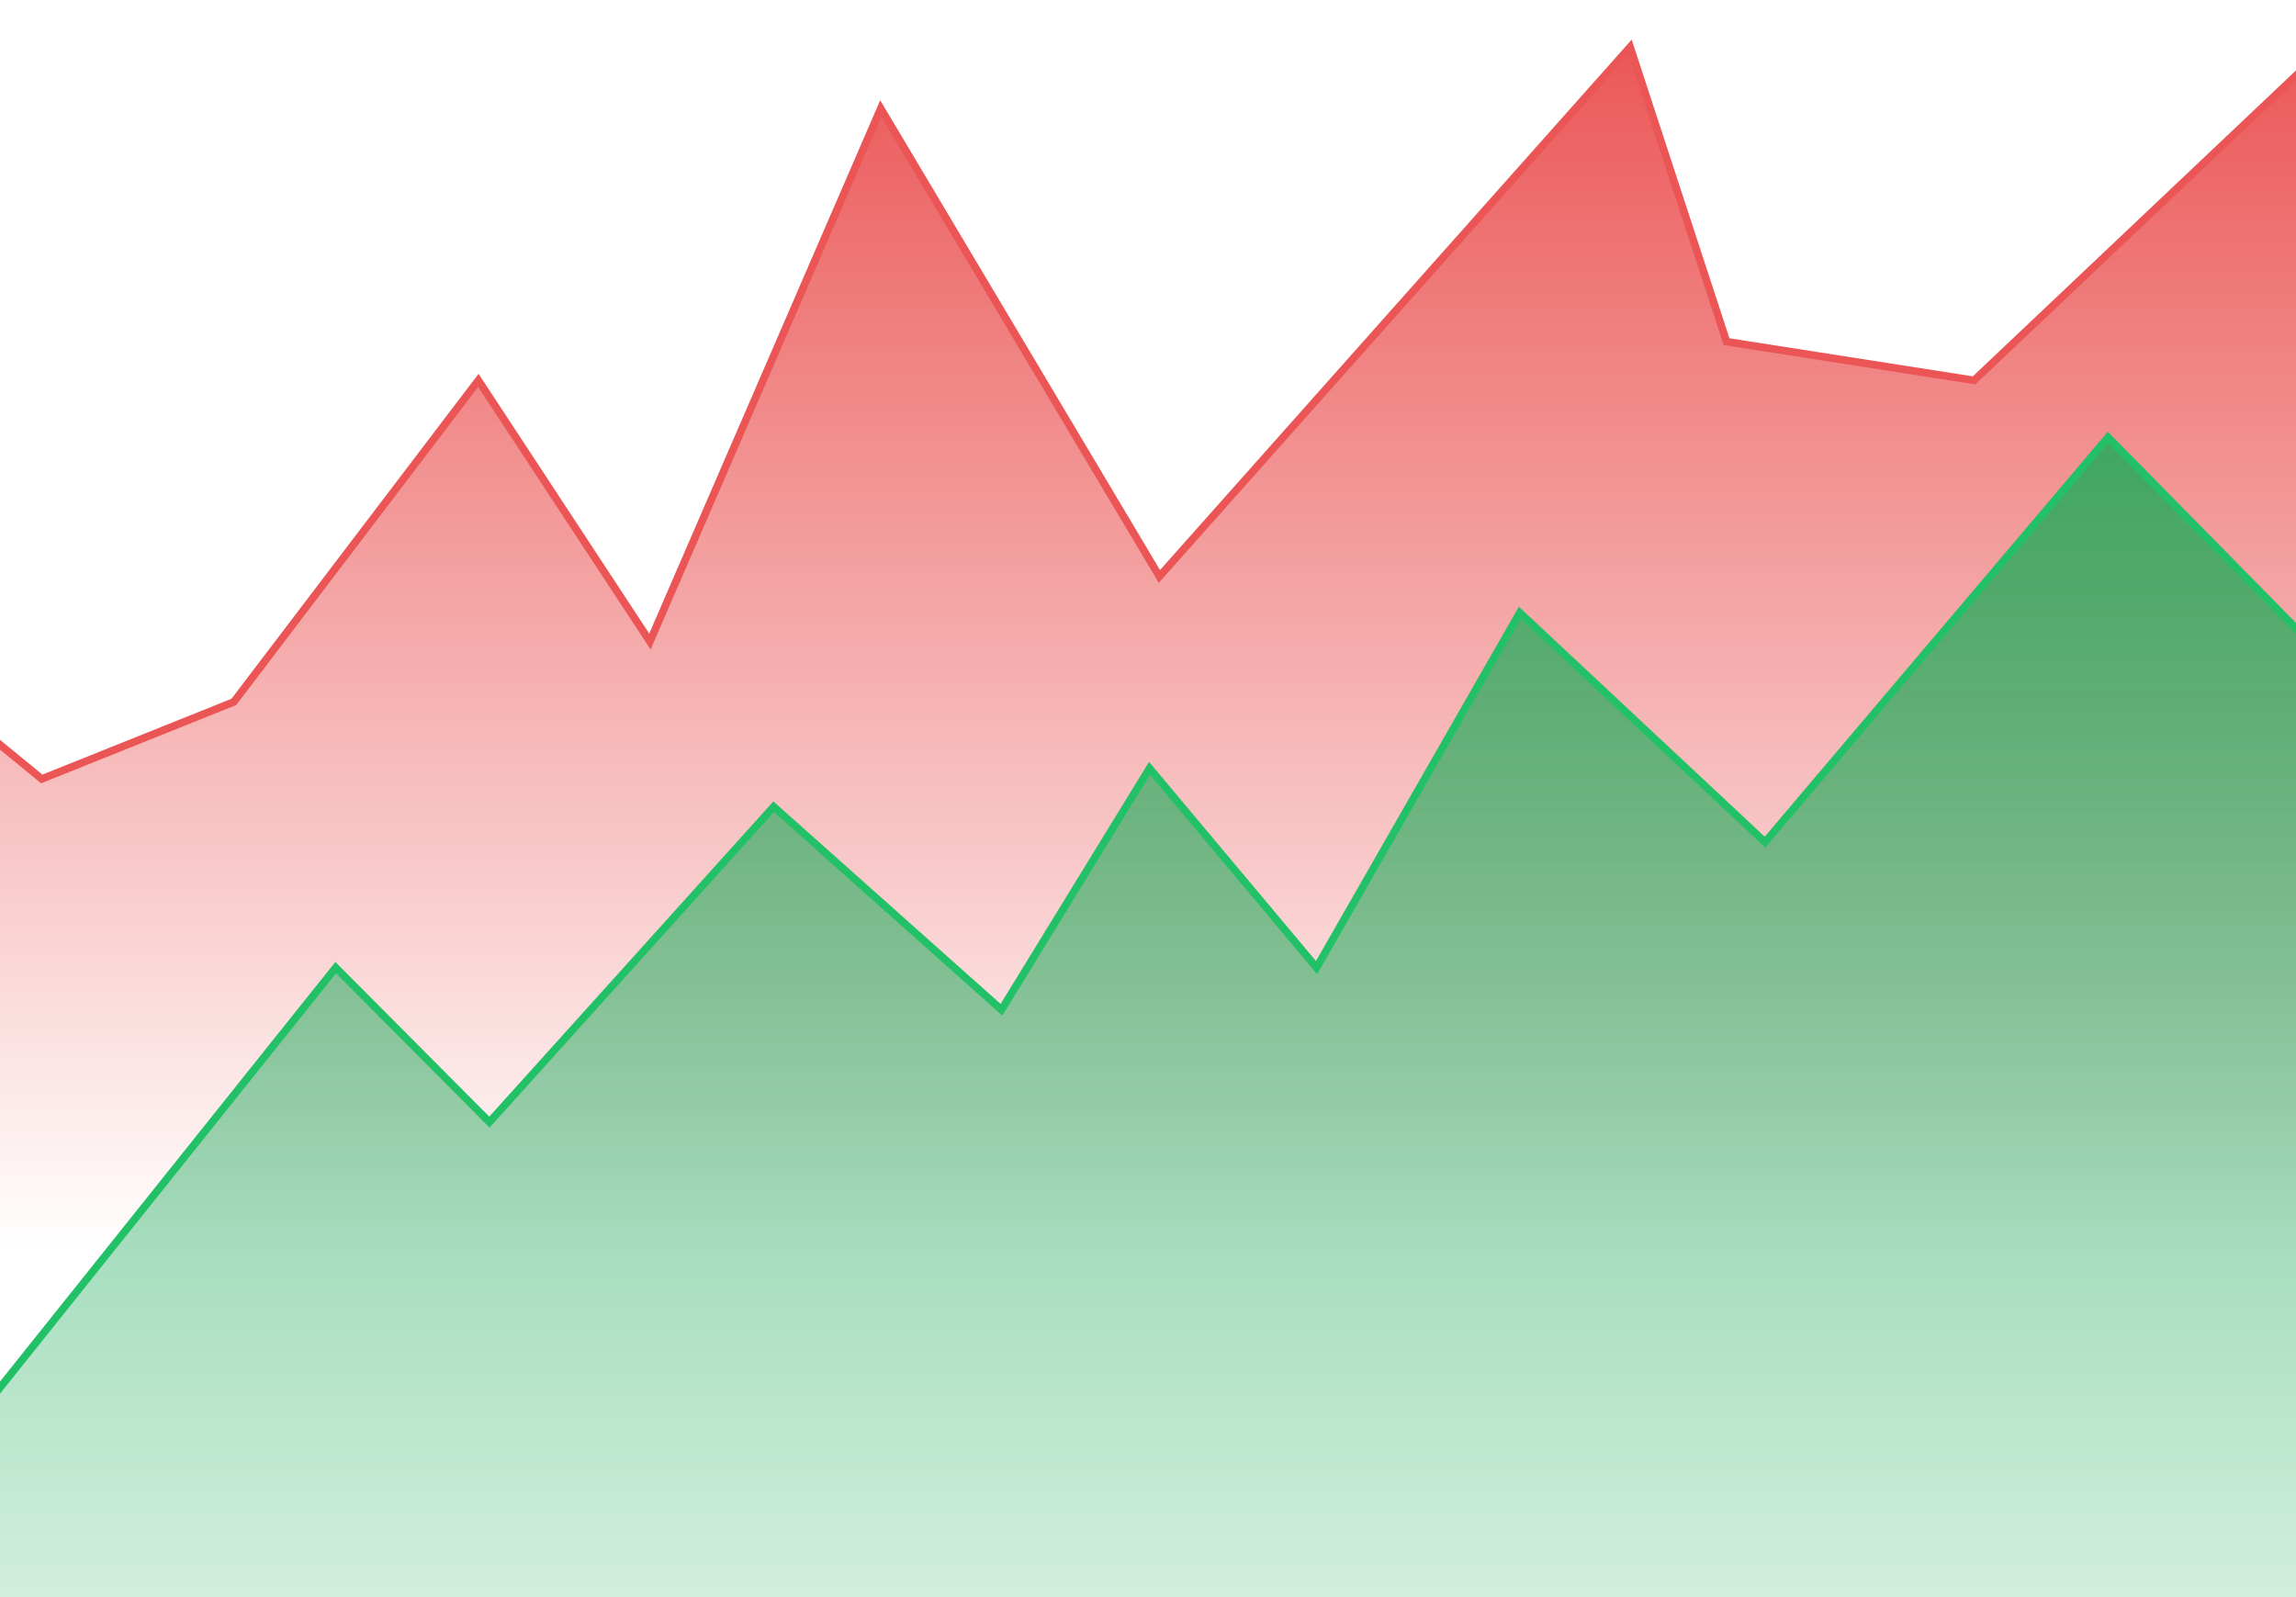 <svg width="1512" height="1052" viewBox="0 0 1512 1052" fill="none" xmlns="http://www.w3.org/2000/svg">
<g clip-path="url(#clip0_30_163)">
<path d="M154 462.254L27.5 513L-97 411L-159 1115.5H1544V19.5L1300 250.5L1137 225L1073.5 31L763.5 379.626L580 71.5L428 422.5L315 250.5L154 462.254Z" fill="url(#paint0_linear_30_163)"/>
<path d="M154 462.254L27.5 513L-97 411L-159 1115.5H1544V19.5L1300 250.5L1137 225L1073.5 31L763.5 379.626L580 71.5L428 422.5L315 250.5L154 462.254Z" stroke="#EB5454" stroke-width="5"/>
<path d="M221.061 637.254L-32.708 954.758L-97.5 1094H1547.5L1517.35 419.209L1388.22 288L1162.35 554.626L1000.82 403.525L867 637.254L757 506L659.5 665L509.476 531.292L322.299 739.008L221.061 637.254Z" fill="url(#paint1_linear_30_163)"/>
<path d="M221.061 637.254L-32.708 954.758L-97.5 1094H1547.5L1517.35 419.209L1388.22 288L1162.35 554.626L1000.82 403.525L867 637.254L757 506L659.5 665L509.476 531.292L322.299 739.008L221.061 637.254Z" stroke="#21C166" stroke-width="5"/>
<g filter="url(#filter0_b_30_163)">
<rect x="-4" width="1516" height="1052" fill="white" fill-opacity="0.01"/>
</g>
</g>
<defs>
<filter id="filter0_b_30_163" x="-54" y="-50" width="1616" height="1152" filterUnits="userSpaceOnUse" color-interpolation-filters="sRGB">
<feFlood flood-opacity="0" result="BackgroundImageFix"/>
<feGaussianBlur in="BackgroundImageFix" stdDeviation="25"/>
<feComposite in2="SourceAlpha" operator="in" result="effect1_backgroundBlur_30_163"/>
<feBlend mode="normal" in="SourceGraphic" in2="effect1_backgroundBlur_30_163" result="shape"/>
</filter>
<linearGradient id="paint0_linear_30_163" x1="692.5" y1="19.5" x2="692.5" y2="823.5" gradientUnits="userSpaceOnUse">
<stop stop-color="#EB5454"/>
<stop offset="1" stop-color="#EB5454" stop-opacity="0"/>
</linearGradient>
<linearGradient id="paint1_linear_30_163" x1="725" y1="97.5" x2="725" y2="1292" gradientUnits="userSpaceOnUse">
<stop stop-color="#1CAA59"/>
<stop offset="1" stop-color="#1CAA59" stop-opacity="0"/>
</linearGradient>
<clipPath id="clip0_30_163">
<rect width="1512" height="1052" fill="white"/>
</clipPath>
</defs>
</svg>
